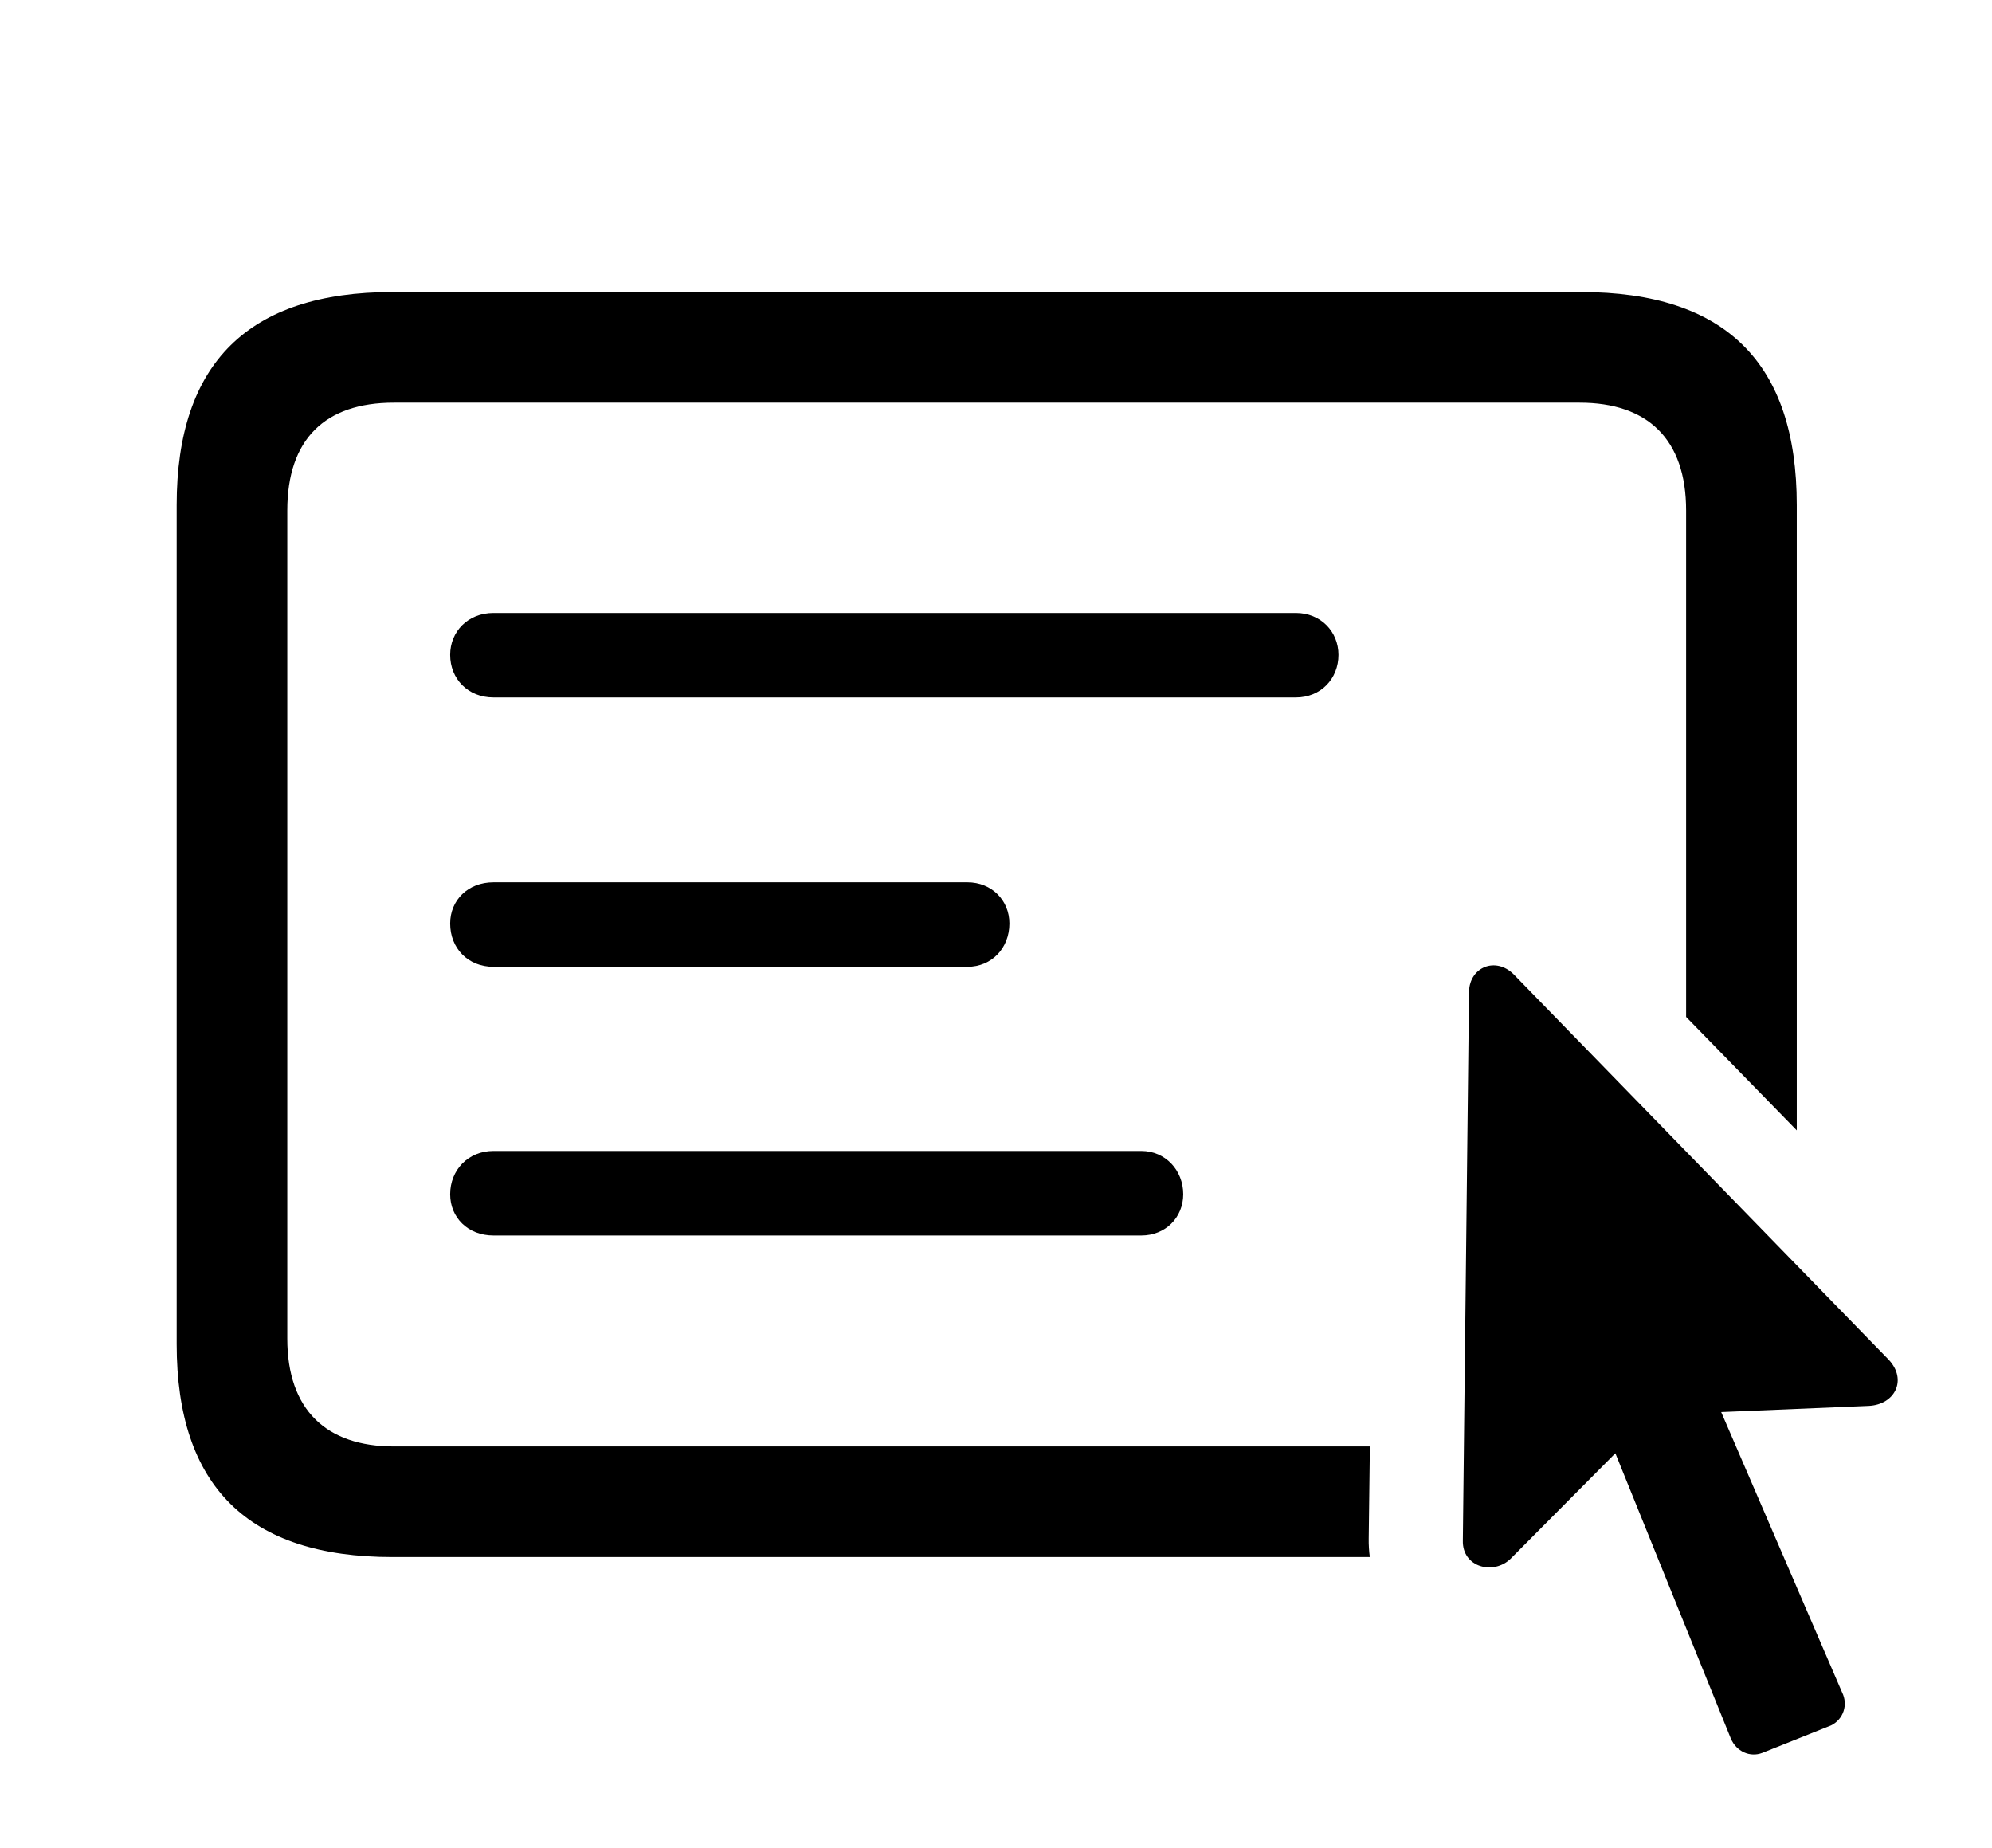 <svg version="1.1" xmlns="http://www.w3.org/2000/svg" xmlns:xlink="http://www.w3.org/1999/xlink" viewBox="0 0 39.64 36.765">
 <g>
  
  <path d="M35.755 10.049L35.755 22.491L33.553 20.234L33.553 10.159C33.553 8.737 32.788 8.012 31.434 8.012L7.837 8.012C6.469 8.012 5.717 8.737 5.717 10.159L5.717 26.633C5.717 28.055 6.497 28.78 7.837 28.78L27.26 28.78L27.237 30.612C27.235 30.739 27.243 30.862 27.259 30.981L7.809 30.981C4.938 30.981 3.516 29.573 3.516 26.743L3.516 10.049C3.516 7.219 4.952 5.811 7.809 5.811L31.462 5.811C34.333 5.811 35.755 7.219 35.755 10.049Z" style="fill:hsl(0 0 0/0.85)"></path>
  <path d="M23.546 23.762C23.546 24.227 23.19 24.583 22.712 24.583L9.819 24.583C9.313 24.583 8.958 24.227 8.958 23.762C8.958 23.284 9.313 22.901 9.819 22.901L22.712 22.901C23.19 22.901 23.546 23.284 23.546 23.762Z" style="fill:hsl(0 0 0/0.85)"></path>
  <path d="M20.087 18.375C20.087 18.868 19.731 19.237 19.253 19.237L9.819 19.237C9.313 19.237 8.958 18.868 8.958 18.375C8.958 17.911 9.313 17.555 9.819 17.555L19.253 17.555C19.731 17.555 20.087 17.911 20.087 18.375Z" style="fill:hsl(0 0 0/0.85)"></path>
  <path d="M26.635 13.03C26.635 13.508 26.28 13.877 25.788 13.877L9.819 13.877C9.313 13.877 8.958 13.508 8.958 13.03C8.958 12.565 9.313 12.196 9.819 12.196L25.788 12.196C26.28 12.196 26.635 12.565 26.635 13.03Z" style="fill:hsl(0 0 0/0.85)"></path>
  <path d="M29.11 30.653C29.096 31.186 29.725 31.35 30.067 31.008L32.145 28.916L34.442 34.59C34.551 34.85 34.825 34.973 35.071 34.877L36.438 34.331C36.684 34.208 36.78 33.92 36.657 33.674L34.251 28.096L37.19 27.973C37.71 27.946 37.956 27.454 37.587 27.057L30.122 19.387C29.766 19.032 29.247 19.237 29.233 19.729Z" style="fill:hsl(0 0 0/0.85)"></path>
 </g>
</svg>